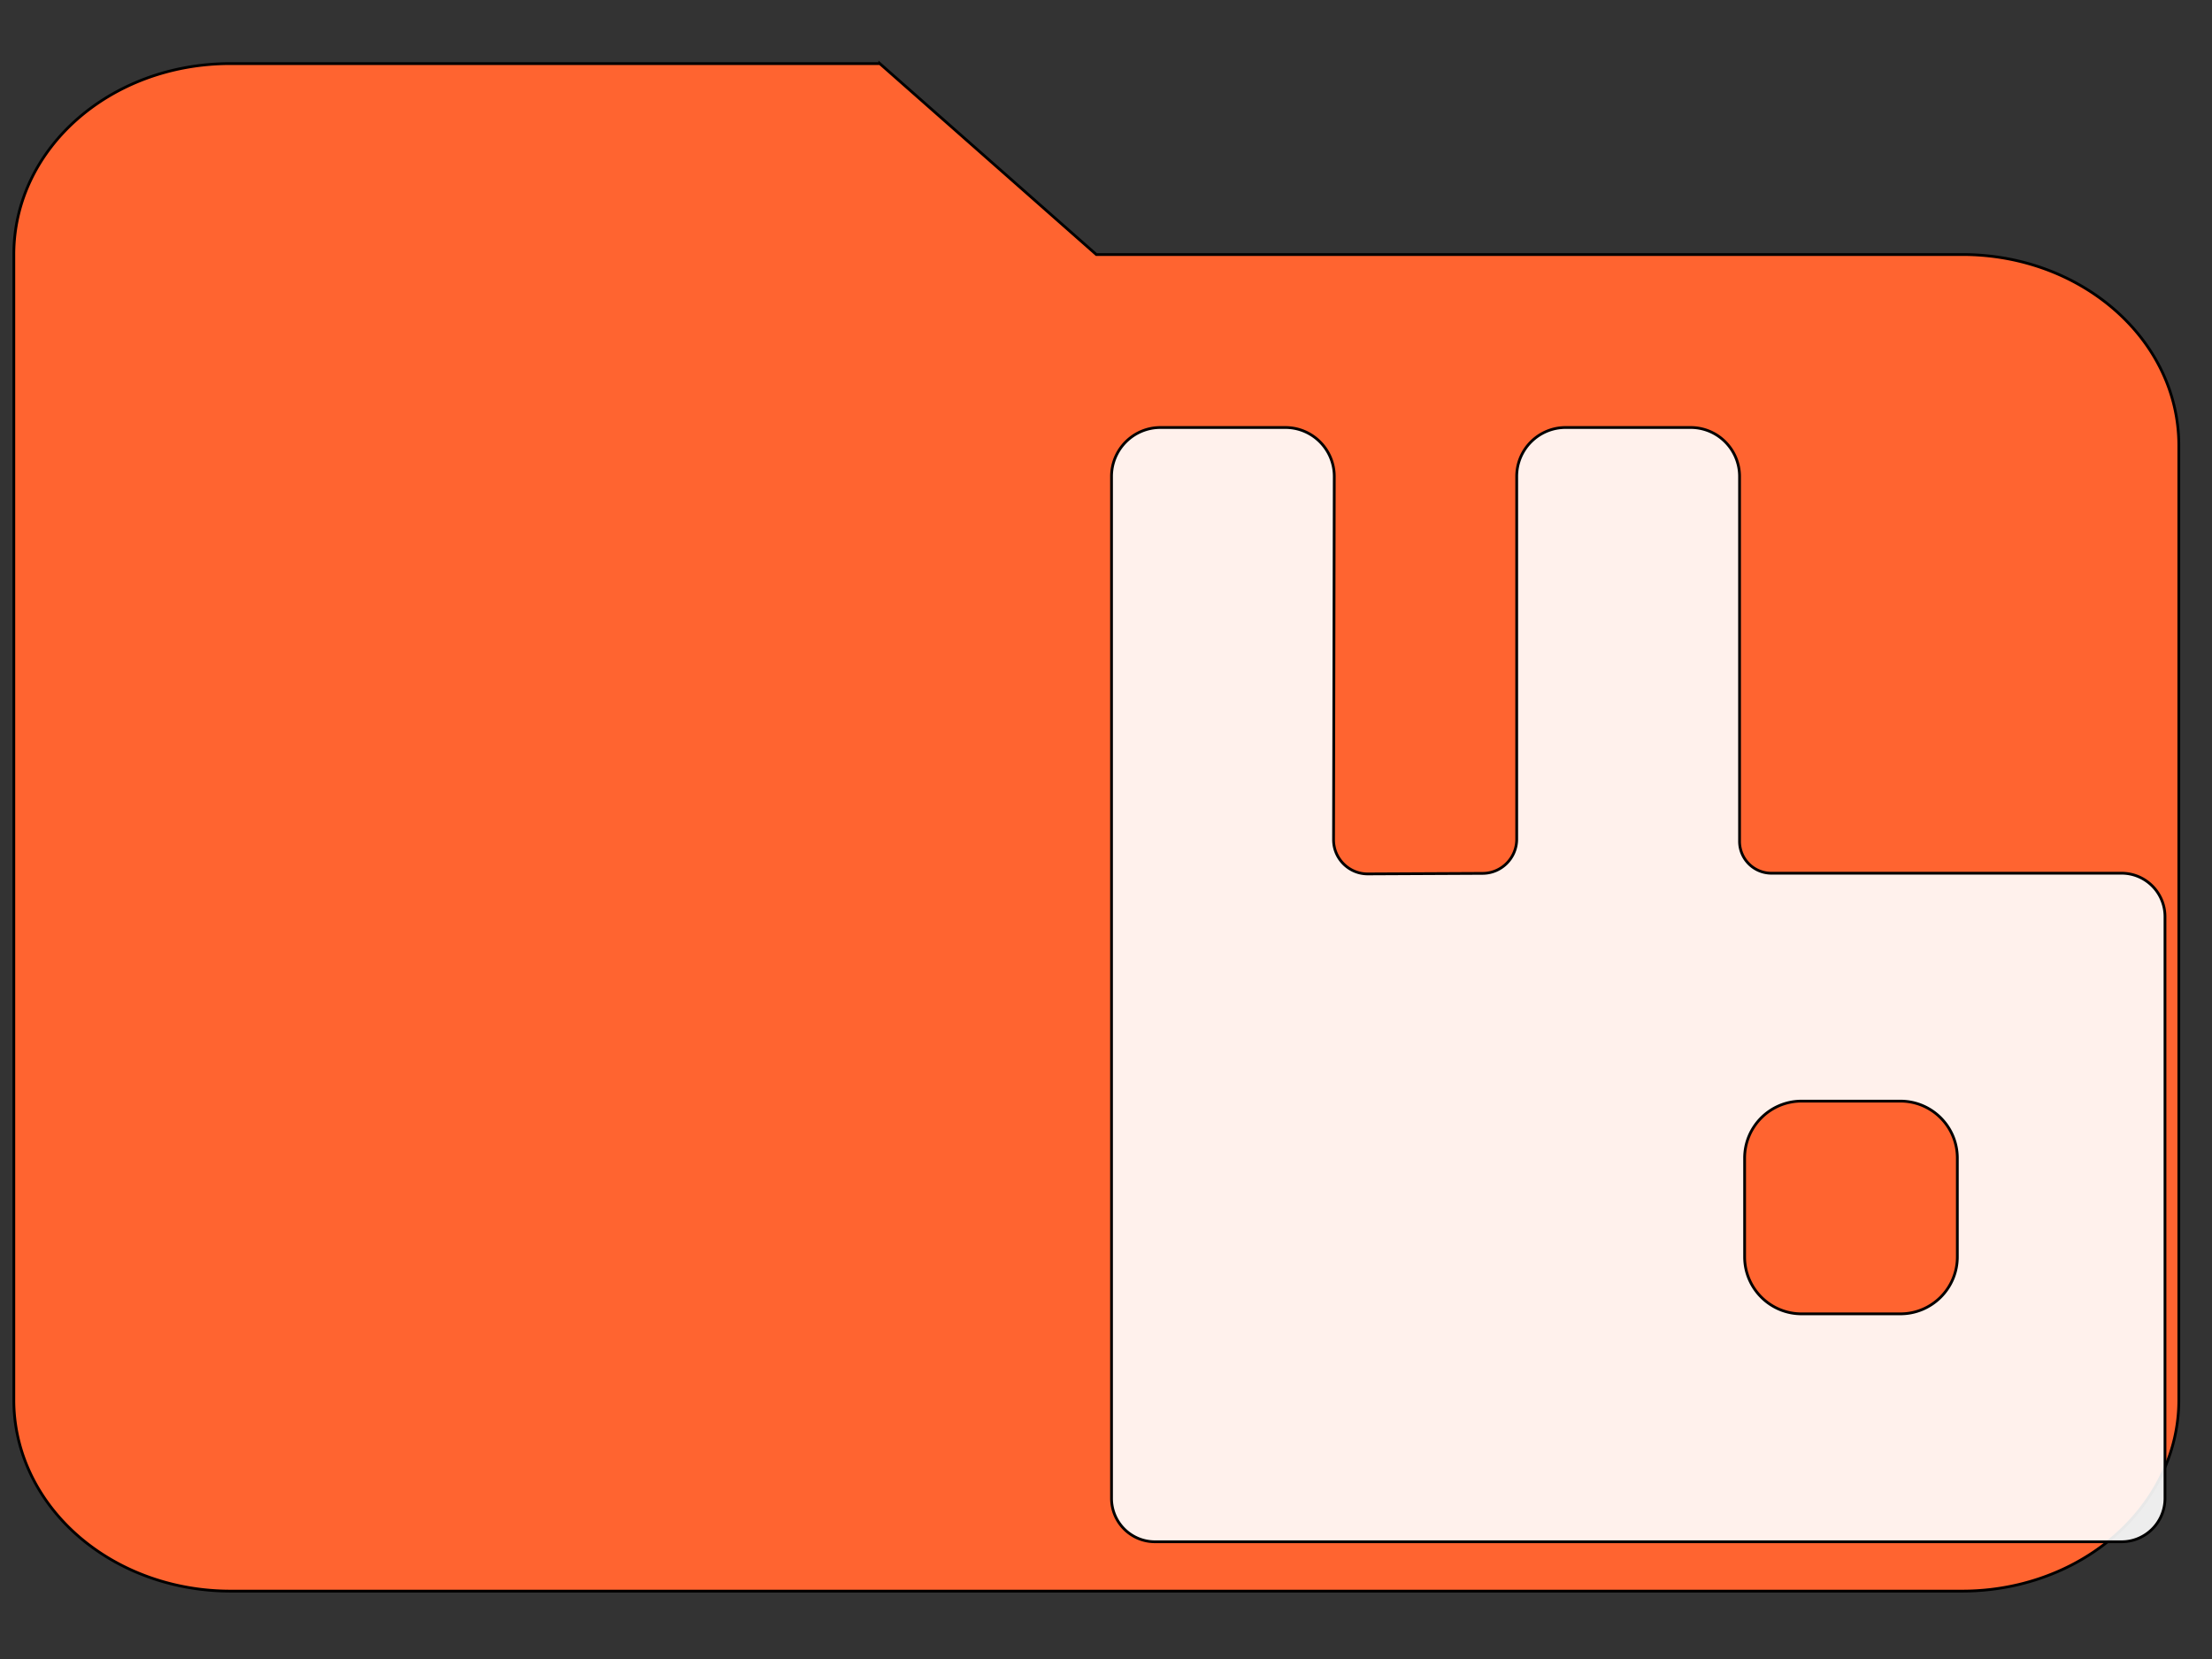<svg width="800" height="600" xmlns="http://www.w3.org/2000/svg">

 <rect width="100%" height="100%" fill="#333333" stroke="none"/>

 <g>
  <title>Layer 1</title>
  <g stroke="null">
   <path fill="#ff6430" stroke="null" d="m318.2,23l-234.9,0c-43.456,0 -78.3,30.73 -78.3,69.056l0,414.337a78.3,69.056 0 0 0 78.3,69.056l626.4,0a78.3,69.056 0 0 0 78.3,-69.056l0,-345.281c0,-38.326 -35.235,-69.056 -78.3,-69.056l-313.2,0l-78.3,-69.056z"/>
  </g>
  <g fill-opacity="0.91" stroke="null">
   <path stroke="null" fill="#ffffff" d="m767.284,315.808l-126.638,0a11.516,11.516 0 0 1 -11.512,-11.51l0,-131.981c0,-9.774 -7.925,-17.702 -17.694,-17.702l-45.207,0c-9.775,0 -17.696,7.928 -17.696,17.702l0,131.182c0,6.806 -5.502,12.338 -12.308,12.368l-41.501,0.198c-6.864,0.037 -12.441,-5.532 -12.427,-12.39l0.257,-131.327c0.022,-9.788 -7.906,-17.731 -17.694,-17.731l-45.169,0c-9.777,0 -17.696,7.928 -17.696,17.702l0,369.564c0,8.683 7.034,15.716 15.709,15.716l349.575,0c8.683,0 15.716,-7.034 15.716,-15.716l0,-210.357c0,-8.683 -7.034,-15.716 -15.716,-15.716zm-59.385,138.757c0,11.378 -9.224,20.604 -20.602,20.604l-35.726,0c-11.379,0 -20.604,-9.226 -20.604,-20.604l0,-35.726c0,-11.379 9.224,-20.604 20.604,-20.604l35.726,0c11.378,0 20.602,9.224 20.602,20.604l0,35.726z"/>
  </g>
 </g>
</svg>